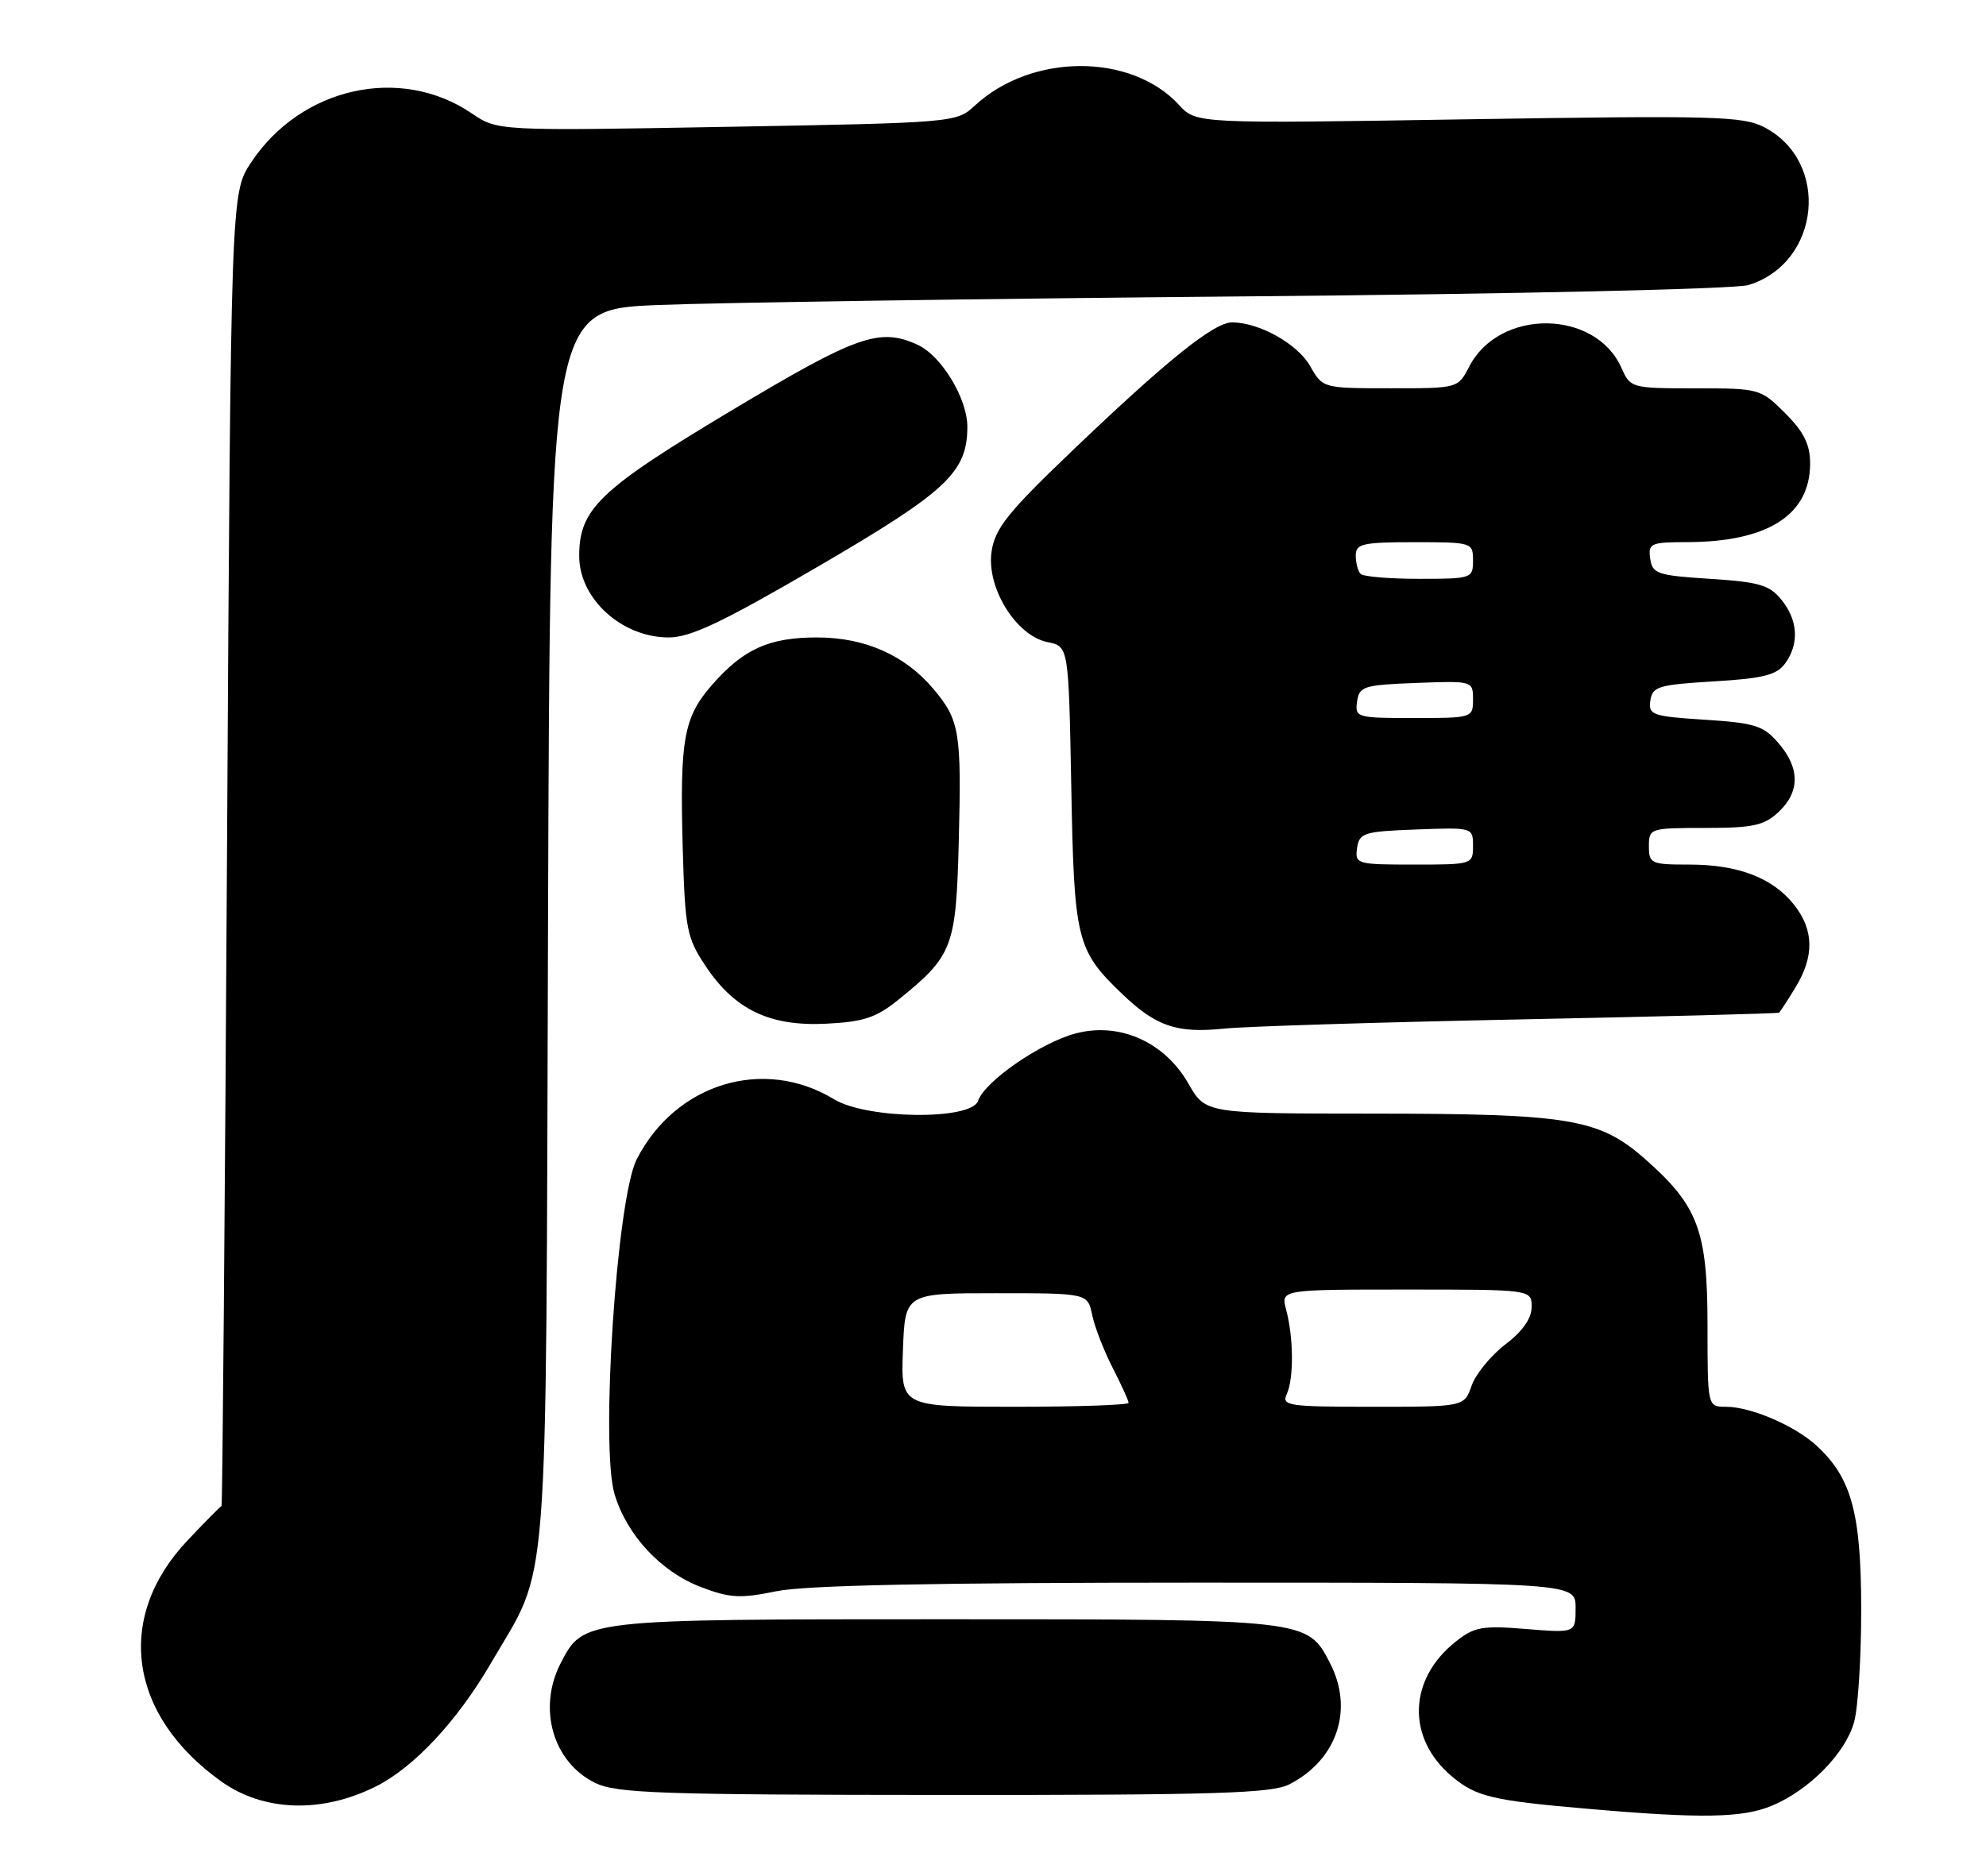 <?xml version="1.0" encoding="UTF-8" standalone="no"?>
<!DOCTYPE svg PUBLIC "-//W3C//DTD SVG 1.1//EN" "http://www.w3.org/Graphics/SVG/1.1/DTD/svg11.dtd" >
<svg xmlns="http://www.w3.org/2000/svg" xmlns:xlink="http://www.w3.org/1999/xlink" version="1.1" viewBox="0 0 271 256">
 <g >
 <path fill="currentColor"
d=" M 241.78 246.45 C 246.88 244.32 251.82 239.30 253.00 235.04 C 253.55 233.09 253.98 226.10 253.97 219.50 C 253.95 206.47 252.64 201.68 247.87 197.30 C 244.91 194.58 238.91 192.00 235.53 192.00 C 233.00 192.00 233.00 192.00 233.00 180.96 C 233.00 167.97 231.73 164.57 224.48 158.19 C 218.20 152.66 214.22 152.00 187.20 151.99 C 164.50 151.98 164.50 151.98 162.17 147.90 C 158.91 142.19 152.75 139.46 146.76 141.05 C 141.97 142.33 134.36 147.59 133.46 150.25 C 132.55 152.92 118.30 152.76 113.81 150.03 C 104.21 144.19 92.17 147.86 86.88 158.23 C 84.15 163.59 81.91 197.43 83.86 203.93 C 85.54 209.53 90.18 214.52 95.66 216.61 C 99.59 218.11 101.01 218.19 105.92 217.18 C 109.86 216.36 127.55 216.00 163.31 216.00 C 215.00 216.00 215.00 216.00 215.00 219.44 C 215.00 222.88 215.00 222.88 208.25 222.33 C 202.26 221.84 201.18 222.03 198.63 224.06 C 192.15 229.20 191.92 237.23 198.10 242.43 C 201.44 245.24 203.57 245.74 217.00 246.90 C 232.20 248.22 237.79 248.11 241.78 246.45 Z  M 51.29 243.82 C 56.49 241.21 62.39 234.89 66.95 227.06 C 75.05 213.15 74.47 220.66 74.78 126.36 C 75.06 42.22 75.06 42.22 89.78 41.63 C 97.88 41.30 133.97 40.77 170.00 40.45 C 207.35 40.12 236.83 39.45 238.60 38.90 C 248.43 35.86 249.79 22.05 240.73 17.36 C 237.82 15.85 233.85 15.75 200.37 16.28 C 163.23 16.88 163.23 16.88 160.87 14.31 C 154.31 7.20 140.72 7.26 133.00 14.43 C 130.52 16.73 130.20 16.76 99.20 17.31 C 67.90 17.87 67.90 17.87 64.35 15.46 C 54.63 8.87 41.07 11.89 34.26 22.18 C 31.50 26.35 31.50 26.35 30.98 115.93 C 30.69 165.19 30.35 205.52 30.23 205.54 C 30.10 205.56 28.01 207.68 25.58 210.25 C 15.64 220.77 17.53 234.12 30.23 243.16 C 35.99 247.26 43.93 247.51 51.29 243.82 Z  M 175.96 243.52 C 182.47 240.16 184.76 233.30 181.48 226.97 C 178.39 220.99 178.48 221.00 129.00 221.00 C 79.52 221.00 79.61 220.99 76.52 226.97 C 73.33 233.13 75.43 240.49 81.20 243.33 C 84.10 244.75 89.93 244.96 128.80 244.98 C 165.99 245.00 173.56 244.76 175.96 243.52 Z  M 207.50 139.13 C 226.75 138.74 242.62 138.33 242.76 138.21 C 242.91 138.10 243.92 136.54 245.01 134.75 C 247.58 130.53 247.53 126.94 244.83 123.51 C 241.92 119.82 237.21 118.00 230.53 118.00 C 225.30 118.00 225.00 117.87 225.00 115.50 C 225.00 113.05 225.15 113.00 232.69 113.00 C 239.20 113.00 240.72 112.67 242.69 110.83 C 245.63 108.06 245.63 104.84 242.68 101.42 C 240.63 99.03 239.47 98.67 232.63 98.23 C 225.46 97.77 224.92 97.58 225.20 95.62 C 225.47 93.70 226.30 93.45 233.83 93.00 C 240.57 92.60 242.44 92.13 243.58 90.56 C 245.54 87.88 245.36 84.66 243.09 81.86 C 241.46 79.84 240.04 79.43 233.34 79.00 C 226.15 78.54 225.47 78.31 225.18 76.25 C 224.88 74.16 225.24 74.00 230.18 73.99 C 241.20 73.98 247.00 70.28 247.00 63.27 C 247.00 60.66 246.16 58.96 243.60 56.40 C 240.25 53.05 240.08 53.00 231.34 53.00 C 222.63 53.00 222.47 52.96 221.26 50.22 C 217.71 42.20 204.60 42.07 200.49 50.02 C 198.95 53.00 198.95 53.00 189.72 52.99 C 180.50 52.99 180.50 52.99 178.77 49.95 C 177.05 46.93 171.81 44.00 168.12 44.00 C 165.65 44.00 159.20 49.19 146.19 61.64 C 137.54 69.91 135.79 72.10 135.31 75.25 C 134.56 80.16 138.64 86.78 142.95 87.64 C 145.82 88.21 145.82 88.21 146.18 107.36 C 146.57 128.39 146.89 129.68 153.16 135.69 C 157.75 140.08 160.59 141.05 167.00 140.39 C 170.03 140.08 188.25 139.52 207.50 139.13 Z  M 122.65 136.40 C 130.03 130.42 130.46 129.28 130.83 114.82 C 131.21 99.85 130.95 98.29 127.37 94.03 C 123.49 89.42 118.03 87.00 111.49 87.00 C 104.95 87.00 101.47 88.57 97.20 93.43 C 93.29 97.88 92.75 100.88 93.16 115.70 C 93.48 126.78 93.70 127.96 96.25 131.80 C 100.21 137.79 105.02 140.10 112.71 139.72 C 117.87 139.46 119.56 138.90 122.65 136.40 Z  M 111.65 77.31 C 129.22 67.06 131.99 64.46 132.00 58.24 C 132.00 54.38 128.45 48.53 125.20 47.05 C 120.01 44.68 116.94 45.77 99.71 56.09 C 81.73 66.86 78.98 69.50 79.04 76.00 C 79.09 81.77 84.89 87.00 91.24 87.00 C 94.23 87.00 98.56 84.94 111.65 77.31 Z  M 123.21 184.25 C 123.50 176.50 123.50 176.50 135.96 176.50 C 148.42 176.50 148.42 176.50 149.04 179.50 C 149.39 181.15 150.65 184.39 151.84 186.71 C 153.03 189.03 154.00 191.16 154.00 191.46 C 154.00 191.76 147.01 192.00 138.46 192.00 C 122.92 192.00 122.92 192.00 123.21 184.25 Z  M 175.59 190.25 C 176.56 188.15 176.52 182.55 175.50 178.75 C 174.77 176.00 174.77 176.00 191.88 176.00 C 209.00 176.00 209.00 176.00 209.00 178.38 C 209.00 179.94 207.76 181.71 205.40 183.50 C 203.43 185.01 201.36 187.54 200.81 189.12 C 199.80 192.00 199.80 192.00 187.30 192.00 C 175.74 192.00 174.85 191.87 175.59 190.25 Z  M 185.18 115.75 C 185.48 113.67 186.08 113.48 193.25 113.21 C 200.96 112.92 201.00 112.93 201.00 115.46 C 201.00 117.97 200.91 118.00 192.93 118.00 C 185.13 118.00 184.87 117.92 185.18 115.75 Z  M 185.18 95.75 C 185.48 93.67 186.08 93.48 193.25 93.21 C 200.96 92.92 201.00 92.93 201.00 95.46 C 201.00 97.97 200.91 98.00 192.93 98.00 C 185.13 98.00 184.87 97.92 185.18 95.75 Z  M 185.67 78.33 C 185.30 77.97 185.00 76.84 185.00 75.83 C 185.00 74.21 185.91 74.00 193.00 74.00 C 200.87 74.00 201.00 74.04 201.00 76.50 C 201.00 78.94 200.82 79.00 193.67 79.00 C 189.63 79.00 186.03 78.70 185.67 78.33 Z "/>
</g>
</svg>